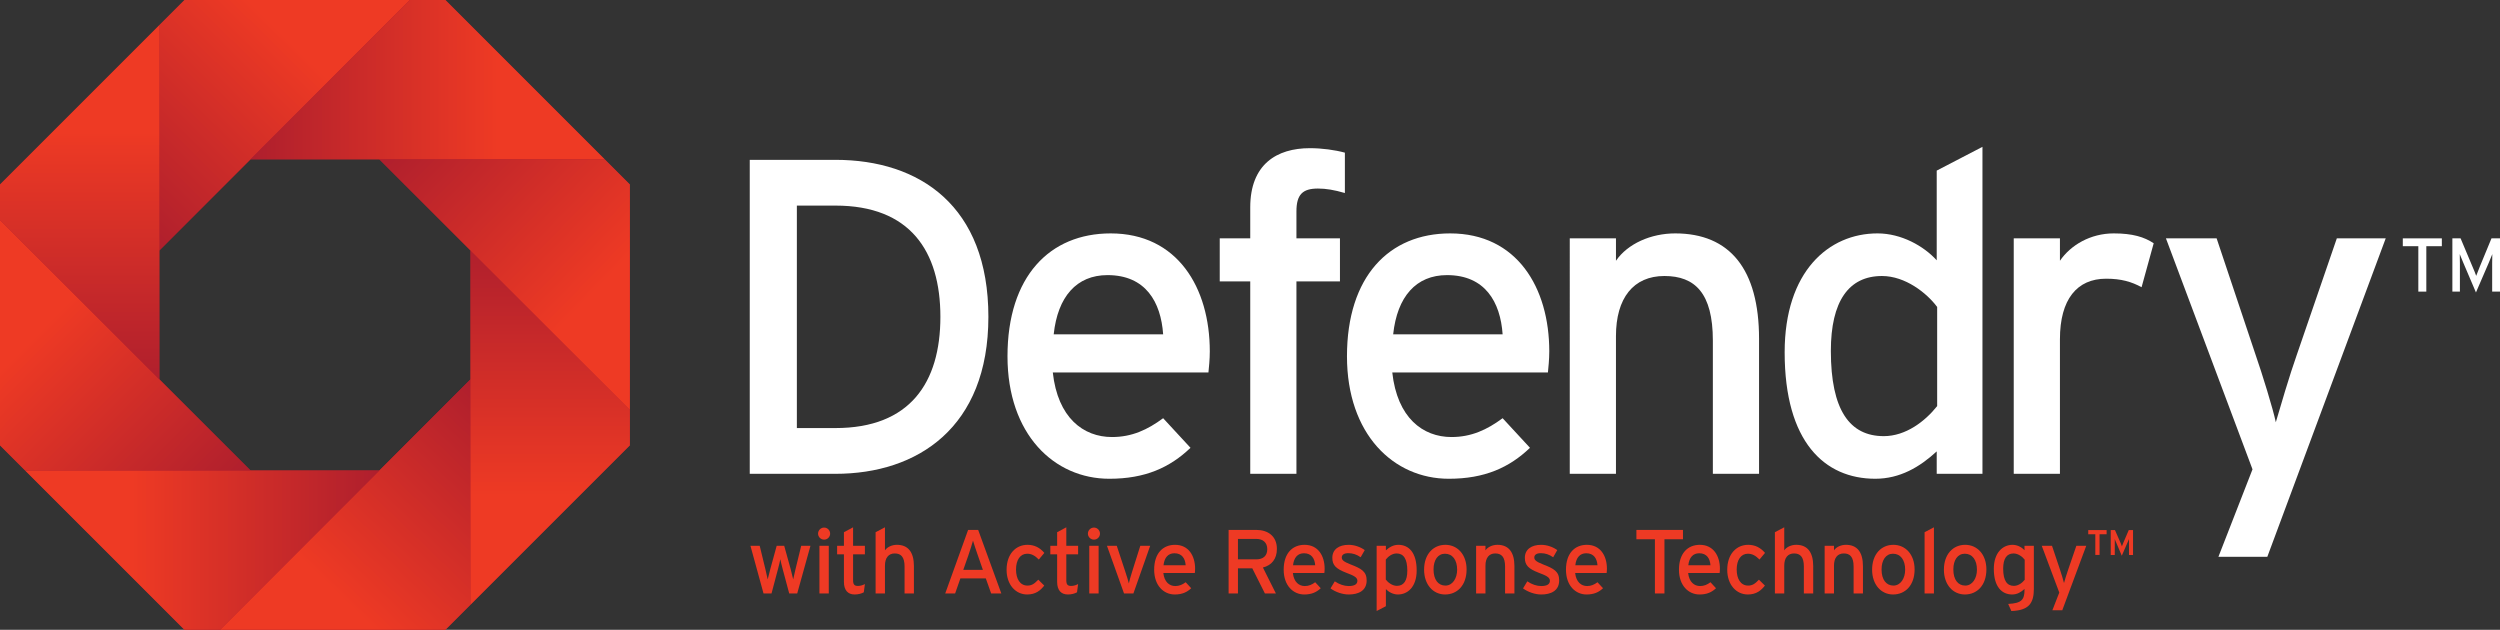 <?xml version="1.0" encoding="utf-8"?>
<!-- Generator: Adobe Illustrator 23.0.1, SVG Export Plug-In . SVG Version: 6.00 Build 0)  -->
<svg version="1.1" xmlns="http://www.w3.org/2000/svg" xmlns:xlink="http://www.w3.org/1999/xlink" x="0px" y="0px"
	 viewBox="0 0 269.206 67.821" style="enable-background:new 0 0 269.206 67.821;" xml:space="preserve">
<rect x="0" y="0" width="269.206" height="67.821" fill="#333333" stroke="none"/>
<style type="text/css">
	.st0{fill:#AF1F2D;}
	.st1{fill:url(#SVGID_1_);}
	.st2{fill:url(#SVGID_2_);}
	.st3{fill:url(#SVGID_3_);}
	.st4{fill:url(#SVGID_4_);}
	.st5{fill:url(#SVGID_5_);}
	.st6{fill:url(#SVGID_6_);}
	.st7{fill:url(#SVGID_7_);}
	.st8{fill:url(#SVGID_8_);}
	.st9{fill:none;}
	.st10{fill:#FFFFFF;}
	.st11{fill:#EE3A24;}
</style>
<g id="Layer_1">
</g>
<g id="Isolation_Mode">
	<g>
		<path class="st0" d="M65.118,17.16l-17.159-17.159L47.958,0l-3.825,0.001H19.864L19.864,0.001l-2.704,2.704L0,19.865
			v0.001v28.09l2.706,2.705l17.159,17.159l0.001,0.001h3.825h24.268l0.001-0.001l2.704-2.704l17.16-17.16
			v-3.823V19.866v-0.001L65.118,17.16z M50.664,40.848l-9.813,9.813h-13.878l-9.813-9.813V26.973l9.813-9.813h13.878
			l9.813,9.813V40.848z"/>
		<linearGradient id="SVGID_1_" gradientUnits="userSpaceOnUse" x1="37.273" y1="-5.36" x2="11.115" y2="21.139">
			<stop  offset="0.3" style="stop-color:#EE3A24"/>
			<stop  offset="1" style="stop-color:#AF1F2D"/>
		</linearGradient>
		<polygon class="st1" points="44.133,0.001 19.864,0.001 19.864,0.001 17.16,2.705 17.16,26.973 		"/>
		<linearGradient id="SVGID_2_" gradientUnits="userSpaceOnUse" x1="64.829" y1="8.58" x2="27.332" y2="8.58">
			<stop  offset="0.3" style="stop-color:#EE3A24"/>
			<stop  offset="1" style="stop-color:#AF1F2D"/>
		</linearGradient>
		<polygon class="st2" points="47.958,0 47.959,0.001 65.118,17.16 26.973,17.16 44.133,0.001 		"/>
		<linearGradient id="SVGID_3_" gradientUnits="userSpaceOnUse" x1="30.092" y1="73.831" x2="56.42" y2="46.476">
			<stop  offset="0.3" style="stop-color:#EE3A24"/>
			<stop  offset="1" style="stop-color:#AF1F2D"/>
		</linearGradient>
		<polygon class="st3" points="23.691,67.821 47.959,67.821 47.96,67.82 50.664,65.116 50.664,40.848 		"/>
		<linearGradient id="SVGID_4_" gradientUnits="userSpaceOnUse" x1="59.244" y1="64.86" x2="59.244" y2="26.539">
			<stop  offset="0.3" style="stop-color:#EE3A24"/>
			<stop  offset="1" style="stop-color:#AF1F2D"/>
		</linearGradient>
		<polyline class="st4" points="50.664,26.973 50.664,65.116 67.824,47.956 67.824,44.133 50.664,26.973 		"/>
		<linearGradient id="SVGID_5_" gradientUnits="userSpaceOnUse" x1="73.909" y1="37.854" x2="46.384" y2="11.183">
			<stop  offset="0.3" style="stop-color:#EE3A24"/>
			<stop  offset="1" style="stop-color:#AF1F2D"/>
		</linearGradient>
		<polygon class="st5" points="67.824,44.133 67.824,19.866 67.824,19.865 65.118,17.16 40.851,17.16 		"/>
		<linearGradient id="SVGID_6_" gradientUnits="userSpaceOnUse" x1="2.94" y1="59.241" x2="40.625" y2="59.241">
			<stop  offset="0.3" style="stop-color:#EE3A24"/>
			<stop  offset="1" style="stop-color:#AF1F2D"/>
		</linearGradient>
		<polygon class="st6" points="2.706,50.661 19.866,67.82 19.867,67.821 23.691,67.821 40.851,50.661 		"/>
		<linearGradient id="SVGID_7_" gradientUnits="userSpaceOnUse" x1="-6.071" y1="29.797" x2="20.942" y2="56.639">
			<stop  offset="0.3" style="stop-color:#EE3A24"/>
			<stop  offset="1" style="stop-color:#AF1F2D"/>
		</linearGradient>
		<polygon class="st7" points="0,23.688 0,47.956 0.001,47.957 2.706,50.661 26.973,50.661 		"/>
		<linearGradient id="SVGID_8_" gradientUnits="userSpaceOnUse" x1="8.58" y1="2.628" x2="8.58" y2="41.099">
			<stop  offset="0.3" style="stop-color:#EE3A24"/>
			<stop  offset="1" style="stop-color:#AF1F2D"/>
		</linearGradient>
		<polygon class="st8" points="17.16,40.848 0,23.688 0,19.866 0,19.865 17.16,2.705 		"/>
		<g>
			<polygon class="st9" points="40.851,50.661 50.664,40.848 50.664,26.973 40.851,17.16 26.973,17.16 17.16,26.973 
				17.16,40.848 0,23.688 26.973,50.661 			"/>
		</g>
		<g>
			<path class="st10" d="M89.961,51.022H80.735V17.212h9.226c9.08,0,16.471,4.974,16.471,16.905
				C106.432,46.047,98.8,51.022,89.961,51.022z M89.961,22.139h-4.153v23.956h4.153
				c8.018,0,11.303-4.878,11.303-11.978S97.979,22.139,89.961,22.139z"/>
			<path class="st10" d="M130.128,40.106h-16.76c0.531,4.878,3.285,6.955,6.376,6.955c2.125,0,3.816-0.773,5.506-2.028
				l2.946,3.188c-2.221,2.125-4.878,3.333-8.743,3.333c-5.941,0-10.964-4.782-10.964-13.186
				c0-8.597,4.54-13.235,11.11-13.235c7.197,0,10.675,5.845,10.675,12.703
				C130.274,38.754,130.177,39.575,130.128,40.106z M119.261,29.625c-3.333,0-5.362,2.319-5.797,6.376h11.786
				C125.009,32.523,123.367,29.625,119.261,29.625z"/>
			<path class="st10" d="M141.922,20.303c-1.642,0-2.319,0.628-2.319,2.463v2.899h4.686v4.636h-4.686v20.721h-4.974
				v-20.721h-3.285v-4.636h3.285V22.331c0-4.636,2.85-6.375,6.424-6.375c1.304,0,2.704,0.192,3.767,0.483v4.347
				C143.661,20.448,142.791,20.303,141.922,20.303z"/>
			<path class="st10" d="M166.684,40.106h-16.76c0.531,4.878,3.285,6.955,6.376,6.955c2.125,0,3.816-0.773,5.506-2.028
				l2.946,3.188c-2.221,2.125-4.878,3.333-8.743,3.333c-5.941,0-10.964-4.782-10.964-13.186
				c0-8.597,4.54-13.235,11.11-13.235c7.197,0,10.675,5.845,10.675,12.703
				C166.829,38.754,166.733,39.575,166.684,40.106z M155.817,29.625c-3.333,0-5.362,2.319-5.797,6.376h11.786
				C161.565,32.523,159.922,29.625,155.817,29.625z"/>
			<path class="st10" d="M184.445,51.022V36.677c0-5.12-1.932-6.956-5.217-6.956c-3.333,0-5.217,2.368-5.217,6.473
				v14.828h-4.975V25.665h4.975v2.415c1.256-1.836,3.768-2.947,6.376-2.947c5.893,0,9.032,3.864,9.032,11.351v14.538
				H184.445z"/>
			<path class="st10" d="M208.55,51.022v-2.415c-1.836,1.69-3.961,2.946-6.617,2.946
				c-5.458,0-9.757-3.96-9.757-13.621c0-8.695,4.734-12.8,9.998-12.8c2.56,0,4.975,1.353,6.376,2.898V18.371
				l4.926-2.56v35.211H208.55z M208.598,33.055c-1.111-1.498-3.43-3.334-5.941-3.334
				c-3.574,0-5.506,2.705-5.506,8.067c0,6.375,2.028,9.177,5.699,9.177c2.367,0,4.443-1.594,5.748-3.236V33.055z"/>
			<path class="st10" d="M230.61,30.928c-1.062-0.579-2.173-0.917-3.816-0.917c-3.139,0-4.975,2.221-4.975,6.52
				v14.49h-4.975V25.665h4.975v2.415c1.159-1.69,3.285-2.947,5.797-2.947c2.028,0,3.285,0.387,4.299,1.062
				L230.61,30.928z"/>
			<path class="st10" d="M244.15,59.958h-5.266l3.671-9.419l-9.322-24.874h5.458l4.153,12.412
				c0.773,2.223,1.932,5.99,2.221,7.39c0.435-1.496,1.498-5.119,2.271-7.293l4.299-12.509h5.265L244.15,59.958z"/>
			<g>
				<path class="st10" d="M261.272,26.511v4.891h-0.86v-4.891h-1.672v-0.844h4.204v0.844H261.272z"/>
				<path class="st10" d="M268.362,31.402v-3.031c0-0.344,0.008-0.844,0.016-1.008c-0.065,0.164-0.23,0.574-0.368,0.901
					l-1.393,3.228l-1.376-3.228c-0.139-0.328-0.304-0.737-0.369-0.901c0.008,0.164,0.016,0.664,0.016,1.008v3.031
					h-0.811v-5.735h0.885l1.286,3.056c0.139,0.328,0.32,0.746,0.394,0.983c0.081-0.237,0.245-0.647,0.385-0.983
					l1.262-3.056h0.918v5.735H268.362z"/>
			</g>
		</g>
		<g>
			<path class="st11" d="M87.272,58.775l-1.427,5.133h-0.86l-0.694-2.591c-0.107-0.391-0.215-0.851-0.264-1.095
				c-0.049,0.244-0.156,0.714-0.264,1.105l-0.684,2.581h-0.86l-1.408-5.133h0.997l0.606,2.493
				c0.098,0.391,0.205,0.88,0.254,1.124c0.059-0.254,0.176-0.723,0.283-1.124l0.684-2.493h0.811l0.694,2.503
				c0.107,0.401,0.215,0.86,0.274,1.115c0.059-0.254,0.157-0.733,0.254-1.124l0.606-2.493H87.272z"/>
			<path class="st11" d="M89.391,57.465c0,0.352-0.293,0.645-0.645,0.645c-0.362,0-0.655-0.293-0.655-0.645
				c0-0.362,0.293-0.655,0.655-0.655C89.098,56.81,89.391,57.103,89.391,57.465z M89.244,63.908h-1.007v-5.133h1.007
				V63.908z"/>
			<path class="st11" d="M93.134,62.891l-0.117,0.889c-0.245,0.137-0.587,0.235-0.988,0.235
				c-0.714,0-1.153-0.44-1.153-1.359v-2.962h-0.733v-0.919h0.733v-1.466l0.987-0.528v1.994h1.271v0.919h-1.271
				v2.786c0,0.479,0.157,0.616,0.528,0.616C92.655,63.097,92.949,62.999,93.134,62.891z"/>
			<path class="st11" d="M98.413,63.908h-1.007v-2.904c0-1.036-0.391-1.408-1.056-1.408c-0.674,0-1.056,0.479-1.056,1.31
				v3.001h-1.007v-6.599l1.007-0.528v2.483c0.255-0.371,0.763-0.596,1.291-0.596c1.193,0,1.828,0.782,1.828,2.297
				V63.908z"/>
			<path class="st11" d="M107.826,63.908h-1.095l-0.577-1.623h-2.738l-0.567,1.623h-1.065l2.464-6.844h1.085
				L107.826,63.908z M105.841,61.366l-0.548-1.574c-0.166-0.489-0.44-1.281-0.518-1.574
				c-0.079,0.293-0.323,1.075-0.499,1.584l-0.548,1.564H105.841z"/>
			<path class="st11" d="M112.457,59.538l-0.596,0.714c-0.42-0.43-0.792-0.626-1.251-0.626
				c-0.733,0-1.202,0.655-1.202,1.701c0,1.007,0.43,1.73,1.232,1.73c0.479,0,0.763-0.215,1.164-0.636
				l0.645,0.636c-0.401,0.508-0.909,0.958-1.838,0.958c-1.251,0-2.219-1.056-2.219-2.659
				c0-1.701,0.997-2.689,2.249-2.689C111.392,58.668,111.978,58.971,112.457,59.538z"/>
			<path class="st11" d="M116.093,62.891l-0.117,0.889c-0.245,0.137-0.587,0.235-0.988,0.235
				c-0.714,0-1.153-0.44-1.153-1.359v-2.962h-0.733v-0.919h0.733v-1.466l0.987-0.528v1.994h1.271v0.919h-1.271
				v2.786c0,0.479,0.157,0.616,0.528,0.616C115.614,63.097,115.907,62.999,116.093,62.891z"/>
			<path class="st11" d="M118.448,57.465c0,0.352-0.293,0.645-0.645,0.645c-0.362,0-0.655-0.293-0.655-0.645
				c0-0.362,0.293-0.655,0.655-0.655C118.155,56.81,118.448,57.103,118.448,57.465z M118.302,63.908h-1.007v-5.133
				h1.007V63.908z"/>
			<path class="st11" d="M123.854,58.775l-1.808,5.133h-1.007l-1.838-5.133h1.056l0.919,2.787
				c0.166,0.498,0.313,0.977,0.381,1.261c0.059-0.283,0.196-0.762,0.352-1.261l0.88-2.787H123.854z"/>
			<path class="st11" d="M128.692,61.239c0,0.186-0.019,0.352-0.029,0.46h-3.392c0.107,0.987,0.665,1.408,1.29,1.408
				c0.43,0,0.772-0.156,1.115-0.41l0.596,0.645c-0.45,0.43-0.987,0.674-1.77,0.674
				c-1.202,0-2.219-0.968-2.219-2.669c0-1.74,0.919-2.679,2.249-2.679C127.988,58.668,128.692,59.851,128.692,61.239
				z M127.675,60.867c-0.049-0.704-0.381-1.291-1.212-1.291c-0.674,0-1.085,0.469-1.173,1.291H127.675z"/>
			<path class="st11" d="M137.499,59.108c0,1.095-0.577,1.77-1.506,2.004l1.399,2.796h-1.183l-1.36-2.708h-1.544
				v2.708h-1.007v-6.844h3.002C136.492,57.065,137.499,57.7,137.499,59.108z M136.463,59.137
				c0-0.714-0.47-1.105-1.163-1.105h-1.995v2.2h1.995C135.983,60.232,136.463,59.88,136.463,59.137z"/>
			<path class="st11" d="M142.64,61.239c0,0.186-0.02,0.352-0.03,0.46h-3.392c0.107,0.987,0.665,1.408,1.29,1.408
				c0.431,0,0.773-0.156,1.115-0.41l0.596,0.645c-0.45,0.43-0.988,0.674-1.77,0.674
				c-1.203,0-2.219-0.968-2.219-2.669c0-1.74,0.919-2.679,2.249-2.679C141.935,58.668,142.64,59.851,142.64,61.239z
				 M141.623,60.867c-0.05-0.704-0.382-1.291-1.212-1.291c-0.674,0-1.085,0.469-1.173,1.291H141.623z"/>
			<path class="st11" d="M147.165,62.5c0,1.134-0.919,1.516-1.926,1.516c-0.694,0-1.447-0.274-1.966-0.655l0.46-0.762
				c0.479,0.332,1.017,0.508,1.496,0.508c0.636,0,0.938-0.205,0.938-0.567c0-0.391-0.45-0.577-1.193-0.86
				c-1.104-0.43-1.505-0.801-1.505-1.613c0-0.919,0.723-1.398,1.75-1.398c0.645,0,1.281,0.235,1.74,0.567
				l-0.44,0.772c-0.42-0.293-0.841-0.44-1.329-0.44c-0.489,0-0.704,0.196-0.704,0.469
				c0,0.254,0.176,0.44,0.948,0.743C146.578,61.22,147.165,61.532,147.165,62.5z"/>
			<path class="st11" d="M152.55,61.425c0,1.76-0.958,2.591-2.023,2.591c-0.518,0-1.008-0.274-1.291-0.587v1.848
				l-0.997,0.518v-7.02h0.997v0.489c0.372-0.342,0.802-0.596,1.34-0.596
				C151.68,58.668,152.55,59.469,152.55,61.425z M151.543,61.454c0-1.29-0.411-1.857-1.154-1.857
				c-0.479,0-0.899,0.322-1.163,0.655v2.161c0.225,0.303,0.694,0.674,1.202,0.674
				C151.152,63.087,151.543,62.539,151.543,61.454z"/>
			<path class="st11" d="M157.926,61.317c0,1.701-0.998,2.698-2.317,2.698c-1.291,0-2.259-1.065-2.259-2.669
				c0-1.682,0.998-2.679,2.288-2.679C156.948,58.668,157.926,59.714,157.926,61.317z M156.909,61.346
				c0-1.046-0.499-1.72-1.31-1.72c-0.763,0-1.232,0.674-1.232,1.691c0,1.125,0.518,1.74,1.281,1.74
				C156.41,63.057,156.909,62.285,156.909,61.346z"/>
			<path class="st11" d="M163.077,63.908h-1.007v-2.904c0-1.036-0.391-1.408-1.056-1.408
				c-0.674,0-1.056,0.479-1.056,1.31v3.001h-1.007v-5.133h1.007v0.489c0.255-0.371,0.763-0.596,1.291-0.596
				c1.193,0,1.828,0.782,1.828,2.297V63.908z"/>
			<path class="st11" d="M167.896,62.5c0,1.134-0.919,1.516-1.926,1.516c-0.694,0-1.447-0.274-1.966-0.655l0.46-0.762
				c0.479,0.332,1.017,0.508,1.496,0.508c0.636,0,0.938-0.205,0.938-0.567c0-0.391-0.45-0.577-1.193-0.86
				c-1.104-0.43-1.505-0.801-1.505-1.613c0-0.919,0.723-1.398,1.75-1.398c0.645,0,1.281,0.235,1.74,0.567
				l-0.44,0.772c-0.42-0.293-0.841-0.44-1.329-0.44c-0.489,0-0.704,0.196-0.704,0.469
				c0,0.254,0.176,0.44,0.948,0.743C167.309,61.22,167.896,61.532,167.896,62.5z"/>
			<path class="st11" d="M173.037,61.239c0,0.186-0.02,0.352-0.03,0.46h-3.392c0.107,0.987,0.665,1.408,1.29,1.408
				c0.431,0,0.773-0.156,1.115-0.41l0.596,0.645c-0.45,0.43-0.988,0.674-1.77,0.674
				c-1.203,0-2.219-0.968-2.219-2.669c0-1.74,0.919-2.679,2.249-2.679C172.333,58.668,173.037,59.851,173.037,61.239z
				 M172.02,60.867c-0.05-0.704-0.382-1.291-1.212-1.291c-0.674,0-1.085,0.469-1.173,1.291H172.02z"/>
			<path class="st11" d="M181.226,58.071h-1.994v5.837h-1.027v-5.837h-1.994v-1.007h5.016V58.071z"/>
			<path class="st11" d="M185.204,61.239c0,0.186-0.02,0.352-0.03,0.46h-3.392c0.107,0.987,0.665,1.408,1.29,1.408
				c0.431,0,0.773-0.156,1.115-0.41l0.596,0.645c-0.45,0.43-0.988,0.674-1.77,0.674
				c-1.203,0-2.219-0.968-2.219-2.669c0-1.74,0.919-2.679,2.249-2.679C184.5,58.668,185.204,59.851,185.204,61.239z
				 M184.187,60.867c-0.05-0.704-0.382-1.291-1.212-1.291c-0.674,0-1.085,0.469-1.173,1.291H184.187z"/>
			<path class="st11" d="M190.061,59.538l-0.597,0.714c-0.42-0.43-0.792-0.626-1.251-0.626
				c-0.733,0-1.203,0.655-1.203,1.701c0,1.007,0.431,1.73,1.232,1.73c0.479,0,0.762-0.215,1.163-0.636l0.645,0.636
				c-0.401,0.508-0.909,0.958-1.838,0.958c-1.251,0-2.219-1.056-2.219-2.659c0-1.701,0.998-2.689,2.249-2.689
				C188.995,58.668,189.582,58.971,190.061,59.538z"/>
			<path class="st11" d="M195.251,63.908h-1.007v-2.904c0-1.036-0.391-1.408-1.056-1.408
				c-0.674,0-1.056,0.479-1.056,1.31v3.001h-1.007v-6.599l1.007-0.528v2.483c0.255-0.371,0.763-0.596,1.291-0.596
				c1.193,0,1.828,0.782,1.828,2.297V63.908z"/>
			<path class="st11" d="M200.607,63.908h-1.007v-2.904c0-1.036-0.391-1.408-1.056-1.408
				c-0.674,0-1.056,0.479-1.056,1.31v3.001h-1.007v-5.133h1.007v0.489c0.255-0.371,0.763-0.596,1.291-0.596
				c1.193,0,1.828,0.782,1.828,2.297V63.908z"/>
			<path class="st11" d="M206.169,61.317c0,1.701-0.998,2.698-2.317,2.698c-1.291,0-2.259-1.065-2.259-2.669
				c0-1.682,0.998-2.679,2.288-2.679C205.191,58.668,206.169,59.714,206.169,61.317z M205.153,61.346
				c0-1.046-0.499-1.72-1.31-1.72c-0.763,0-1.232,0.674-1.232,1.691c0,1.125,0.518,1.74,1.281,1.74
				C204.653,63.057,205.153,62.285,205.153,61.346z"/>
			<path class="st11" d="M208.25,63.908h-1.007v-6.599l1.007-0.528V63.908z"/>
			<path class="st11" d="M213.9,61.317c0,1.701-0.998,2.698-2.317,2.698c-1.291,0-2.259-1.065-2.259-2.669
				c0-1.682,0.998-2.679,2.288-2.679C212.922,58.668,213.9,59.714,213.9,61.317z M212.883,61.346
				c0-1.046-0.499-1.72-1.31-1.72c-0.763,0-1.232,0.674-1.232,1.691c0,1.125,0.518,1.74,1.281,1.74
				C212.384,63.057,212.883,62.285,212.883,61.346z"/>
			<path class="st11" d="M219.011,63.419c0,1.564-0.567,2.317-2.424,2.376l-0.342-0.763
				c1.446-0.068,1.76-0.459,1.76-1.525v-0.088c-0.372,0.342-0.792,0.596-1.33,0.596
				c-1.095,0-1.975-0.802-1.975-2.757c0-1.76,0.968-2.591,2.023-2.591c0.518,0,1.008,0.274,1.281,0.587v-0.479
				h1.007V63.419z M218.024,62.432v-2.161c-0.225-0.303-0.694-0.674-1.202-0.674c-0.724,0-1.115,0.547-1.115,1.633
				c0,1.291,0.411,1.858,1.154,1.858C217.339,63.087,217.76,62.764,218.024,62.432z"/>
			<path class="st11" d="M224.651,58.775l-2.581,6.941h-1.065l0.743-1.907l-1.887-5.035h1.105l0.841,2.513
				c0.147,0.45,0.391,1.212,0.45,1.496c0.088-0.303,0.303-1.036,0.46-1.477l0.87-2.532H224.651z"/>
			<path class="st11" d="M226.847,57.528h-0.762v2.231h-0.455v-2.231h-0.762v-0.449h1.979V57.528z M228.479,59.841
				l-0.653-1.537c-0.034-0.088-0.075-0.184-0.109-0.258c0.007,0.095,0.007,0.211,0.007,0.299v1.415h-0.435v-2.68
				h0.456l0.606,1.388c0.047,0.116,0.101,0.265,0.143,0.367c0.041-0.109,0.088-0.245,0.142-0.367l0.592-1.388
				h0.462v2.68h-0.435v-1.721c-0.033,0.082-0.067,0.177-0.108,0.265L228.479,59.841z"/>
		</g>
	</g>
</g>
</svg>
